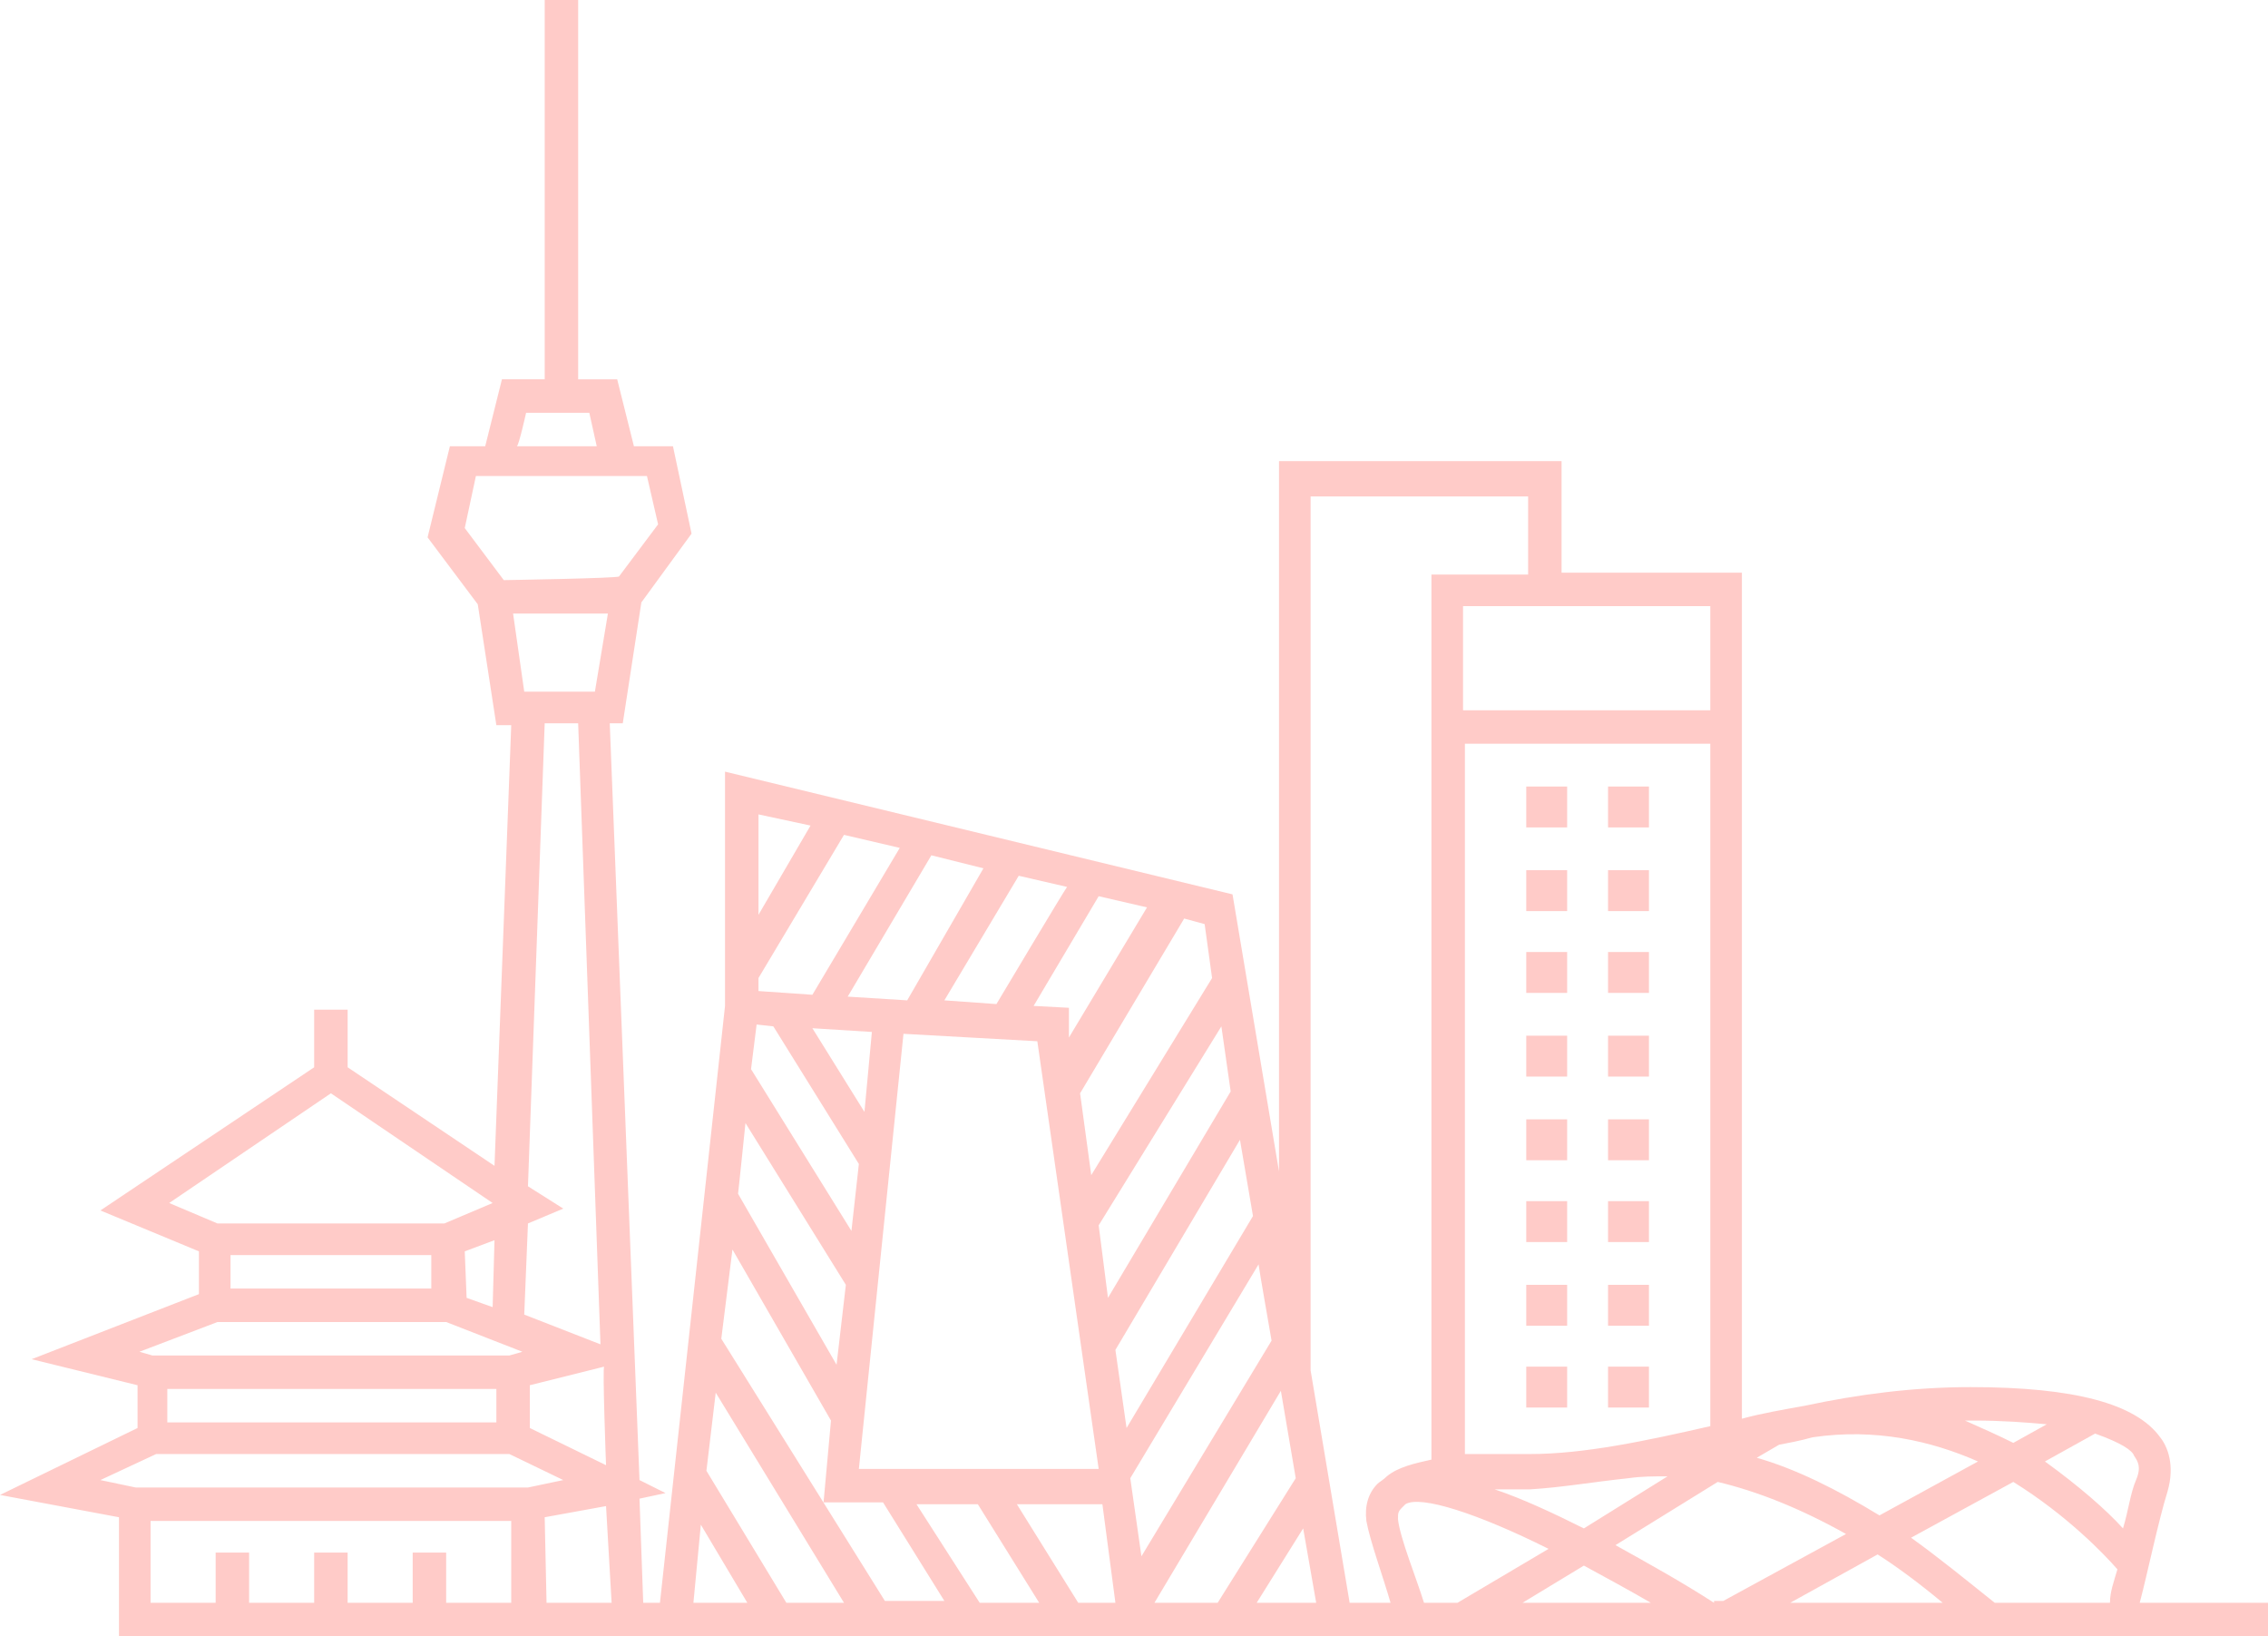 <?xml version="1.0" encoding="utf-8"?>
<!-- Generator: Adobe Illustrator 23.0.3, SVG Export Plug-In . SVG Version: 6.00 Build 0)  -->
<svg version="1.1" id="图层_1" xmlns="http://www.w3.org/2000/svg" xmlns:xlink="http://www.w3.org/1999/xlink" x="0px" y="0px"
	 viewBox="0 0 122 88" style="enable-background:new 0 0 122 88;" xml:space="preserve">
<style type="text/css">
	.st0{opacity:0.55;}
	.st1{fill:#FFA19B;}
</style>
<g class="st0">
	<path class="st1" d="M86.5,51.2h2.2v2.2h-2.2V51.2z M86.5,46.8h2.2V49h-2.2V46.8z M86.5,55.7h2.2v2.2h-2.2V55.7z M86.5,42.3h2.2
		v2.2h-2.2V42.3z M86.5,73.5h2.2v2.2h-2.2V73.5z M82.1,64.6h2.2v2.2h-2.2V64.6z M82.1,60.2h2.2v2.2h-2.2V60.2z M82.1,69.1h2.2v2.2
		h-2.2V69.1z M82.1,55.7h2.2v2.2h-2.2V55.7z M82.1,73.5h2.2v2.2h-2.2V73.5z M82.1,42.3h2.2v2.2h-2.2V42.3z M86.5,69.1h2.2v2.2h-2.2
		V69.1z M86.5,64.6h2.2v2.2h-2.2V64.6z M86.5,60.2h2.2v2.2h-2.2V60.2z M82.1,51.2h2.2v2.2h-2.2V51.2z M82.1,46.8h2.2V49h-2.2V46.8z"
		/>
	<path class="st1" d="M122,86.2h-6.9c0.4-1.5,1-4.4,1.5-6c0.4-1.4,0-2.4-0.4-2.9c-1.3-1.8-4.6-2.7-10.2-2.7c-3.1,0-6.1,0.4-8.9,1
		c-1.1,0.2-2.3,0.4-3.4,0.7V30.8H84v-6H68.8v38.2l-2.5-14.9L39,41.5v12.6l-3.5,32.1h-0.9l-0.2-5.6l1.4-0.3l-1.4-0.7l-1.6-40.7h0.7
		l1-6.5l2.7-3.7L36.2,24h-2.1l-0.9-3.6h-2.1V0h-1.8v20.4H27L26.1,24h-1.9L23,28.9l2.7,3.6l1,6.5h0.8l-0.9,23.7l-7.9-5.3v-3.1h-1.8
		v3.1L5.4,65.1l5.3,2.2v2.3l-9,3.5l5.7,1.4v2.3L0,80.4l6.4,1.2V88H122V86.2z M92.2,86.2c-1.7-1.1-3.5-2.1-5.3-3.1l5.5-3.4
		c2.1,0.5,4.4,1.4,6.9,2.8l-6.6,3.6H92.2z M75.2,81.7c0-0.3,0-0.4,0.2-0.6l0.2-0.2c0.8-0.5,3.9,0.5,7.7,2.4l-4.9,2.9h-1.8
		C76.2,84.9,75.3,82.7,75.2,81.7z M87.6,79.5c0.7-0.1,1.3-0.1,2.1-0.1l-4.5,2.8c-1.6-0.8-3.3-1.6-4.8-2.1h1.9
		C84,80,85.7,79.7,87.6,79.5z M85.2,84.2c1.1,0.6,2.4,1.3,3.6,2h-6.9L85.2,84.2L85.2,84.2z M101,83.6c1.1,0.7,2.3,1.6,3.5,2.6h-8.2
		L101,83.6z M107.3,86.2c-1.5-1.2-3.1-2.5-4.5-3.5l5.5-3c2.9,1.8,4.9,3.9,5.6,4.7c-0.2,0.7-0.4,1.2-0.4,1.8
		C113.3,86.2,107.3,86.2,107.3,86.2z M114.8,78.3c0.2,0.3,0.4,0.6,0.1,1.3c-0.3,0.7-0.4,1.6-0.7,2.6c-0.9-1-2.4-2.3-4.2-3.6l2.7-1.5
		C114.1,77.6,114.7,78,114.8,78.3L114.8,78.3z M110.1,76.6l-1.8,1c-0.8-0.4-1.7-0.8-2.6-1.2h0.5C107.7,76.4,109,76.5,110.1,76.6z
		 M97.5,77.3c3.4-0.5,6.4,0.2,8.9,1.3l-5.3,2.9c-2.3-1.4-4.5-2.5-6.6-3.1l1.2-0.7C96.2,77.6,96.8,77.5,97.5,77.3z M92,76.7
		c-3.5,0.8-6.8,1.5-9.7,1.5h-3.5V40H92V76.7L92,76.7z M92,38.2H78.7v-5.6H92V38.2z M70.5,73.7v-47h11.7v4.2H77v47.6
		c-0.9,0.2-1.8,0.4-2.4,0.9c-0.2,0.2-0.4,0.3-0.5,0.4c-0.5,0.5-0.7,1.2-0.6,2c0.2,1.1,0.9,3,1.3,4.4h-2.2L70.5,73.7z M40.1,60.4
		l5.4,8.7L45,73.4l-5.3-9.2C39.7,64.3,40.1,60.4,40.1,60.4z M40.4,57.5l0.3-2.4l0.9,0.1l4.6,7.4l-0.4,3.6L40.4,57.5L40.4,57.5z
		 M68.4,72.1l-7,11.6l-0.6-4.2l6.9-11.5C67.7,68.1,68.4,72.1,68.4,72.1z M67.4,65.4l-6.8,11.4l-0.6-4.2l6.7-11.3
		C66.7,61.3,67.4,65.4,67.4,65.4z M66.2,58.7l-6.6,11.1l-0.5-3.9l6.6-10.7C65.7,55.2,66.2,58.7,66.2,58.7z M57.5,54.2l-1.9-0.1
		l3.5-5.9l2.6,0.6l-4.2,7L57.5,54.2L57.5,54.2z M53.6,54l-2.8-0.2l4-6.7l2.6,0.6C57.3,47.8,53.6,54,53.6,54z M48.8,53.8l-3.2-0.2
		l4.5-7.6l2.8,0.7L48.8,53.8L48.8,53.8z M43.7,53.5l-2.9-0.2v-0.7l4.6-7.7l3,0.7C48.4,45.6,43.7,53.5,43.7,53.5z M43.7,55.3l3.2,0.2
		l-0.4,4.3L43.7,55.3z M48.6,55.6l7.2,0.4L59.1,79H46.2C46.2,79,48.6,55.6,48.6,55.6z M52.6,80.9l3.3,5.3h-3.2l-3.4-5.3
		C49.3,80.9,52.6,80.9,52.6,80.9z M54.7,80.9h4.6l0.7,5.3h-2C58,86.2,54.7,80.9,54.7,80.9z M68.9,74.8l0.8,4.7l-4.2,6.7h-3.4
		C62.1,86.2,68.9,74.8,68.9,74.8z M70.1,82.2l0.7,4h-3.2L70.1,82.2L70.1,82.2z M65.2,52.6l-6.5,10.6l-0.6-4.4l5.6-9.4l1.1,0.3
		L65.2,52.6L65.2,52.6z M43.6,44.4l-2.8,4.8v-5.4L43.6,44.4z M39.4,67.2l5.3,9.2l-0.4,4.4h3.2l3.3,5.3h-3.2L38.8,72
		C38.8,72,39.4,67.2,39.4,67.2z M38.5,74.9l6.9,11.3h-3.1L38,79.1C38,79.1,38.5,74.9,38.5,74.9z M37.7,82l2.5,4.2h-2.9
		C37.3,86.2,37.7,82,37.7,82z M32.6,78.8l-4.1-2v-2.3l4-1C32.4,73.5,32.6,78.8,32.6,78.8z M28.3,22.2h3.4l0.4,1.8h-4.3
		C27.9,24,28.3,22.2,28.3,22.2z M27.1,31.2L25,28.4l0.6-2.8h9.2l0.6,2.6l-2.1,2.8C33.3,31.1,27.1,31.2,27.1,31.2z M32.7,33L32,37.2
		h-3.8L27.6,33H32.7z M29.3,38.9h1.8l1.2,33.4l-4.1-1.6l0.2-4.9l1.9-0.8l-1.9-1.2C28.4,63.8,29.3,38.9,29.3,38.9z M12.4,69.3v-1.8
		h10.8v1.8H12.4z M25,67.3l1.6-0.6l-0.1,3.6l-1.4-0.5L25,67.3L25,67.3z M17.8,58.8l8.7,5.9l-2.6,1.1H11.7l-2.6-1.1L17.8,58.8
		L17.8,58.8z M11.7,71.1H24l4.1,1.6l-0.7,0.2H8.2l-0.7-0.2L11.7,71.1L11.7,71.1z M26.7,74.7v1.8H9v-1.8H26.7L26.7,74.7z M8.4,78.2
		h19l2.9,1.4L28.4,80H7.3l-1.9-0.4L8.4,78.2z M24,86.2v-2.7h-1.8v2.7h-3.5v-2.7h-1.8v2.7h-3.5v-2.7h-1.8v2.7H8.1v-4.4h19.4v4.4
		C27.5,86.2,24,86.2,24,86.2z M29.3,81.6l3.3-0.6l0.3,5.2h-3.5L29.3,81.6L29.3,81.6z"/>
</g>
</svg>
